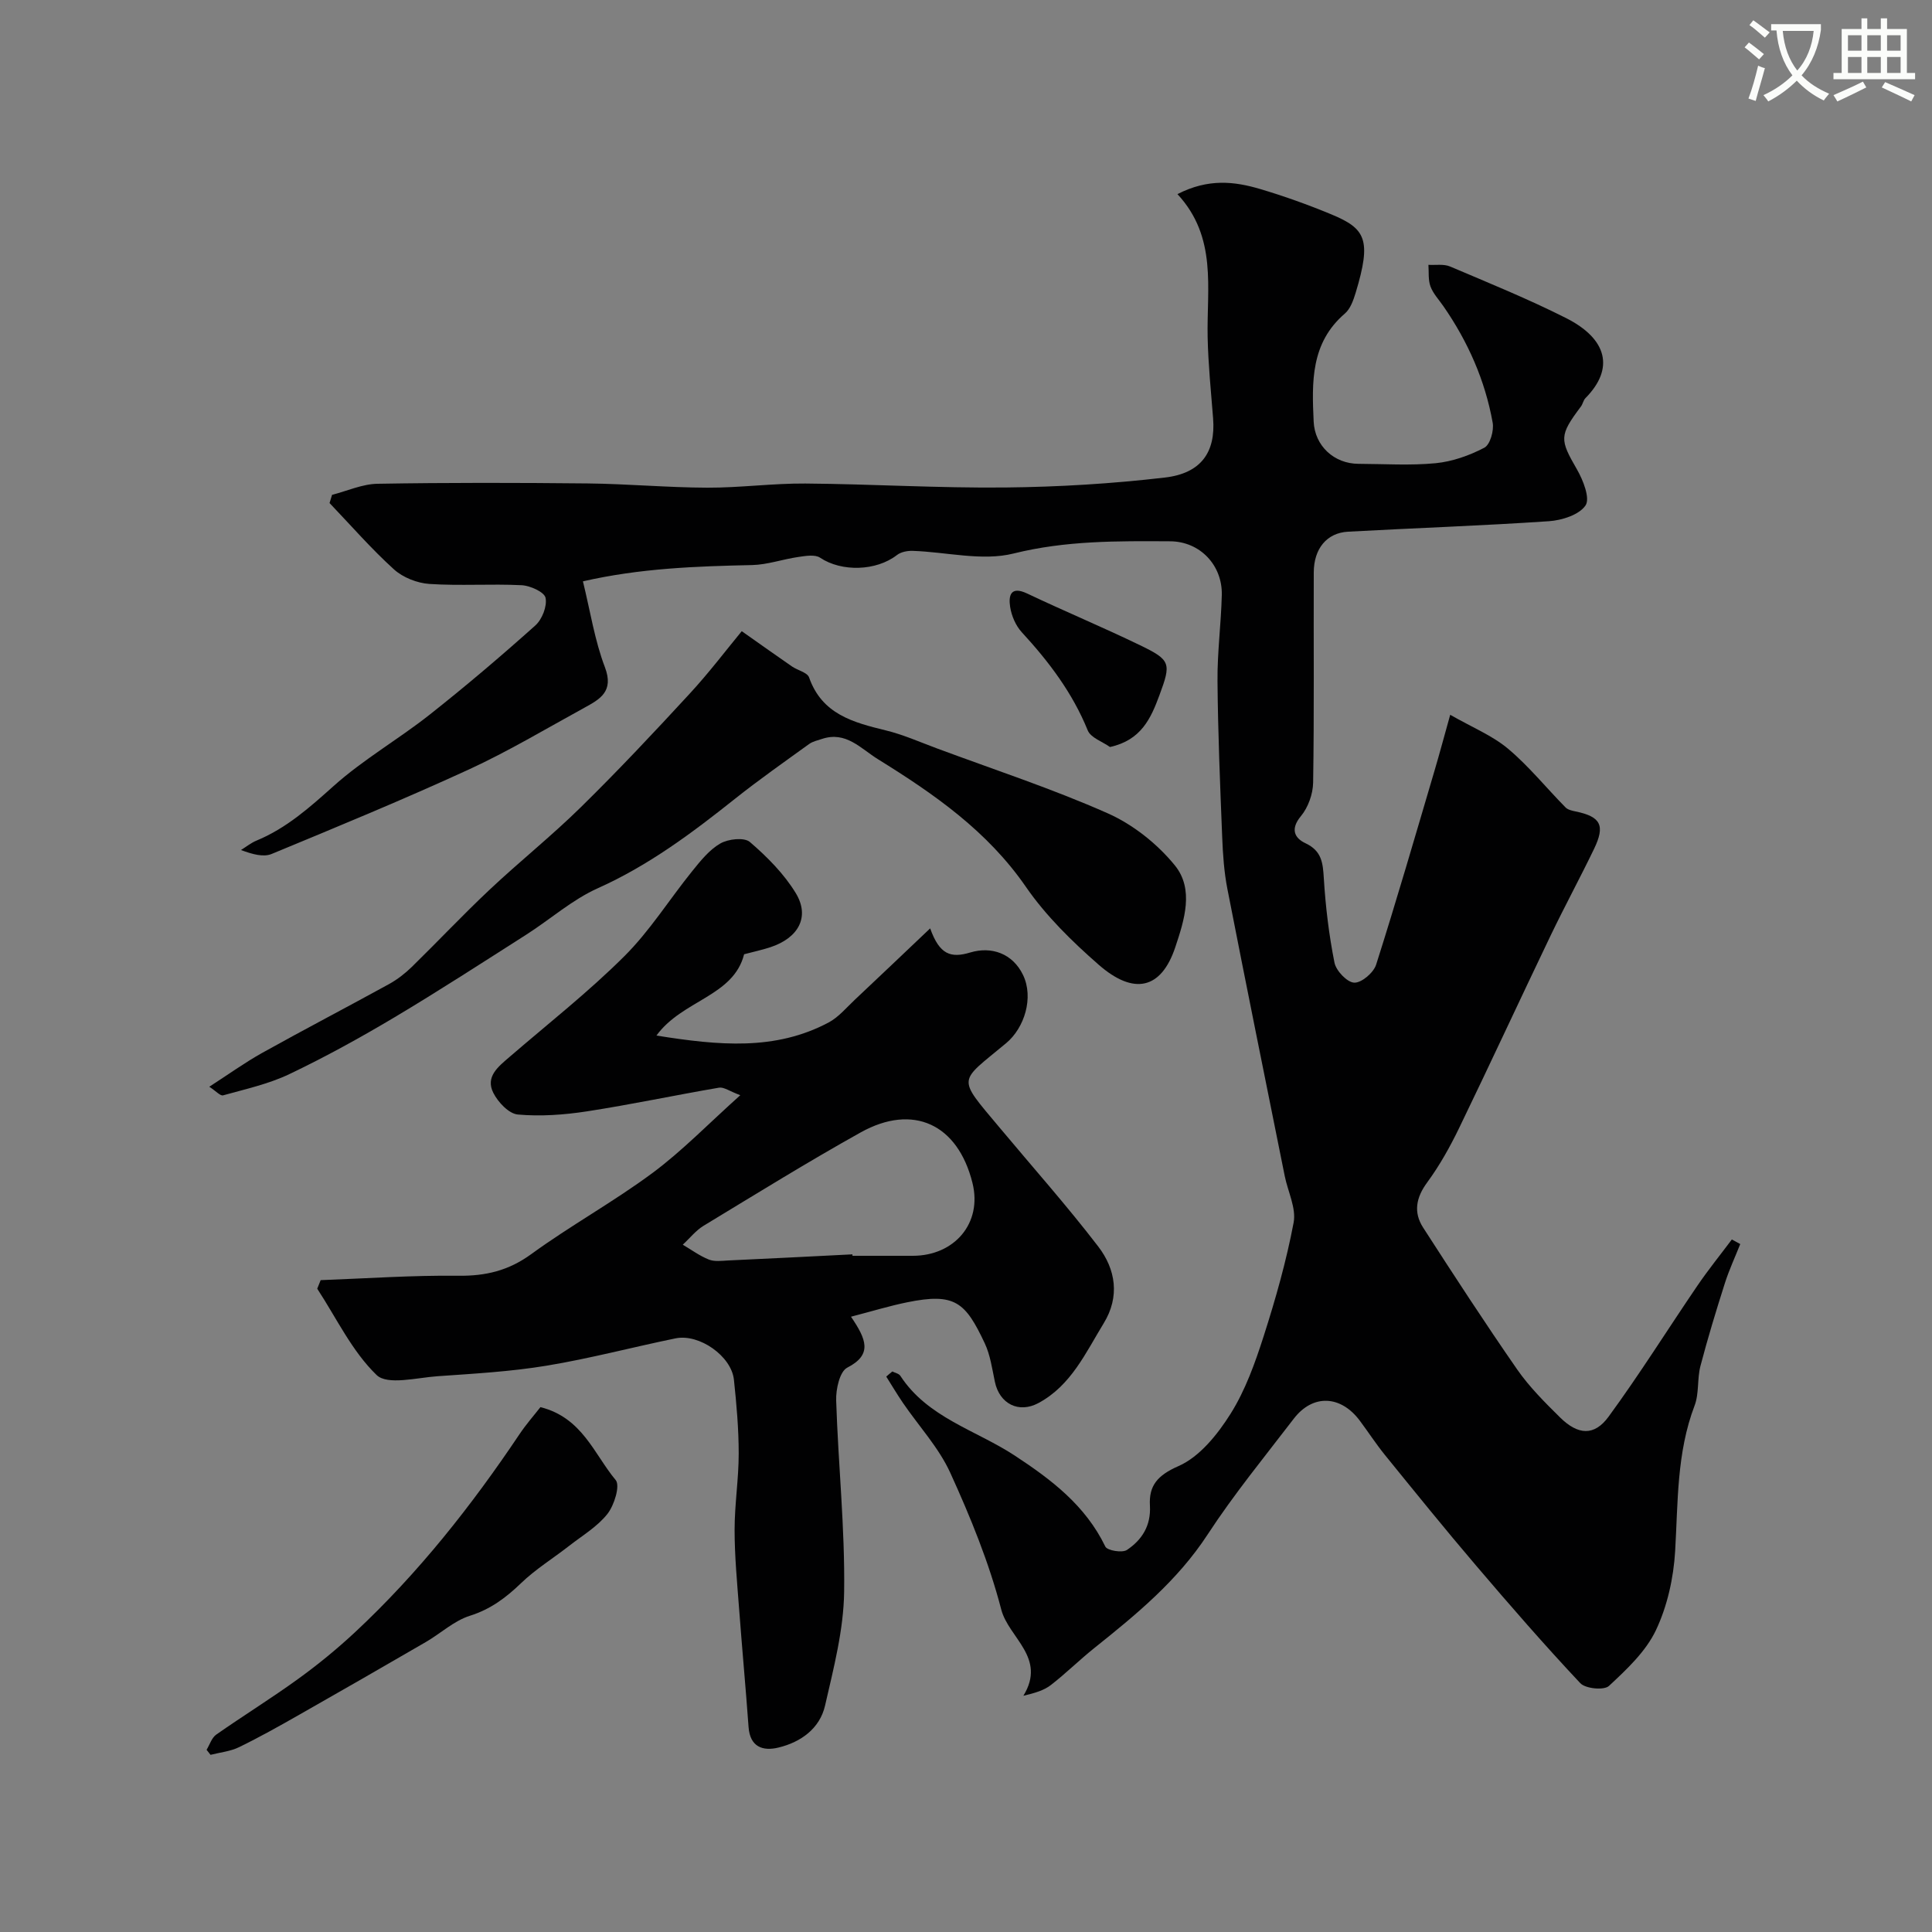 <svg enable-background="new 0 0 400 400" viewBox="0 0 400 400" xmlns="http://www.w3.org/2000/svg"><rect x="0" y="0" width="400" height="400" fill="#808080" stroke="none"/><path d="m362.1 8.8c1.1.8 2.1 1.6 3.1 2.4l-1 1.1c-1.3-1.1-2.3-2-3-2.5zm1.9 4.8c.5.2.9.4 1.4.5-.6 2.3-1.3 4.5-1.9 6.8l-1.5-.5c.8-2.1 1.4-4.3 2-6.8zm-1-9.4c1.3.9 2.4 1.8 3.4 2.5l-1 1.1c-1.4-1.2-2.4-2.1-3.2-2.6zm3.7 2.2v-1.4h10.3v1.2c-.5 3.6-1.8 6.8-4 9.4 1.5 1.6 3.4 2.8 5.7 3.8-.3.4-.7.8-1.1 1.4-2.3-1.1-4.1-2.5-5.6-4.1-1.6 1.6-3.6 3.1-5.9 4.3-.3-.5-.7-.9-1-1.3 2.4-1.1 4.4-2.5 6-4.1-1.9-2.5-3-5.6-3.3-9.3h-1.1zm8.8 0h-6.4c.3 3.3 1.3 6 3 8.2 2-2.2 3.1-5.1 3.4-8.2z" fill="#fbfcfa"/><path d="m385.3 3.8h1.3v2.2h2.8v-2.2h1.3v2.2h4.1v9.1h1.7v1.3h-16.9v-1.3h1.7v-9.1h4.1v-2.2zm.4 13.1.7 1.2c-1.8.9-3.8 1.9-6 2.9-.2-.4-.5-.8-.8-1.3 2.3-1 4.3-1.9 6.1-2.8zm-3.1-6.4h2.8v-3.2h-2.8zm0 4.6h2.8v-3.3h-2.8zm4-4.6h2.8v-3.2h-2.8zm0 4.6h2.8v-3.3h-2.8zm3.7 1.9c2.1.9 4.1 1.8 6.1 2.7l-.7 1.3c-2.2-1.1-4.2-2-6.1-2.9zm3.2-9.7h-2.8v3.2h2.8zm-2.8 7.8h2.8v-3.3h-2.8z" fill="#fbfcfa"/><g fill="#010102"><path d="m184.75 283.95c.56.29 1.35.43 1.65.89 5.65 8.67 15.61 11.23 23.63 16.48 7.68 5.04 14.7 10.37 18.82 18.89.4.82 3.5 1.34 4.47.69 3.1-2.08 5-5.01 4.76-9.18-.24-4.11 1.53-6.26 5.91-8.18s8.1-6.56 10.79-10.84c3.07-4.88 5.08-10.55 6.86-16.09 2.47-7.71 4.69-15.54 6.19-23.48.57-2.99-1.19-6.41-1.84-9.65-3.98-19.8-8-39.6-11.87-59.42-.69-3.53-.94-7.18-1.08-10.79-.43-10.76-.88-21.53-.97-32.3-.05-5.93.75-11.87.89-17.8.14-6.14-4.5-11.07-10.7-11.1-10.85-.06-21.59-.17-32.42 2.53-6.5 1.62-13.88-.32-20.87-.55-1.09-.04-2.44.22-3.26.86-4.33 3.36-11.5 3.51-15.91.56-1.08-.72-3.04-.37-4.55-.15-3.2.46-6.35 1.6-9.54 1.67-11.62.25-23.19.66-35.02 3.37 1.53 6.24 2.44 12.24 4.55 17.78 1.91 5.02-1.01 6.61-4.25 8.39-7.93 4.34-15.72 9.01-23.91 12.78-13.45 6.18-27.15 11.83-40.83 17.49-1.69.7-3.91.1-6.36-.81 1.07-.66 2.07-1.48 3.21-1.95 6.21-2.57 11.03-6.88 15.99-11.32 6.11-5.47 13.37-9.63 19.83-14.73 7.5-5.92 14.79-12.12 21.91-18.49 1.41-1.26 2.48-4 2.12-5.73-.25-1.2-3.18-2.52-4.97-2.61-6.35-.31-12.73.16-19.07-.26-2.54-.17-5.49-1.33-7.36-3.03-4.71-4.27-8.91-9.11-13.32-13.72.17-.57.34-1.14.52-1.7 3.14-.8 6.26-2.24 9.41-2.29 14.49-.25 29-.22 43.49-.07 8.27.09 16.54.85 24.8.88 6.77.02 13.54-.91 20.3-.86 13.79.11 27.59.96 41.37.82 11.03-.11 22.11-.78 33.06-2.06 7.47-.87 10.53-5.22 9.98-12.23-.44-5.59-1.01-11.19-1.13-16.79-.22-10.17 2.04-20.71-6.25-29.66 6.39-3.28 11.82-2.63 17.14-1.05 4.98 1.48 9.89 3.24 14.69 5.23 7.14 2.96 8.4 5.21 5.07 16.23-.47 1.54-1.09 3.33-2.24 4.32-7.1 6.09-6.84 14.2-6.46 22.37.23 5.01 4.21 8.72 9.28 8.74 5.33.02 10.7.38 15.99-.13 3.45-.34 6.98-1.59 10.07-3.21 1.2-.63 2.02-3.55 1.72-5.19-1.57-8.76-5.12-16.77-10.19-24.09-.93-1.35-2.12-2.6-2.68-4.09-.51-1.36-.32-2.99-.43-4.49 1.5.09 3.17-.21 4.47.34 8.07 3.43 16.22 6.74 24.04 10.69 8.51 4.3 10.06 10.44 4 16.57-.44.44-.54 1.2-.92 1.71-4.55 6.06-4.42 6.84-.83 13.06 1.28 2.22 2.75 5.98 1.77 7.44-1.31 1.95-4.89 3.09-7.58 3.27-13.85.94-27.73 1.41-41.59 2.17-4.41.24-7.09 3.52-7.1 8.45-.05 14.5.1 29-.13 43.5-.04 2.36-1.03 5.14-2.53 6.94-2.23 2.68-1.34 4.54.94 5.61 3.36 1.58 3.61 4.03 3.8 7.23.36 5.86 1.06 11.74 2.21 17.5.34 1.69 2.62 4.08 4.09 4.14 1.51.06 4-2.06 4.53-3.72 4.23-13.29 8.11-26.69 12.06-40.06 1.05-3.54 2-7.11 3.28-11.68 4.56 2.61 8.71 4.29 11.98 7.03 4.32 3.63 7.92 8.11 11.9 12.15.48.49 1.35.68 2.08.83 5.21 1.08 6.18 2.87 3.81 7.78-2.89 5.99-6.06 11.84-8.94 17.83-6.37 13.28-12.55 26.65-18.97 39.91-1.9 3.92-4.05 7.78-6.62 11.28-2.33 3.16-2.88 6.21-.84 9.37 6.36 9.86 12.76 19.7 19.45 29.34 2.52 3.63 5.73 6.83 8.9 9.96 3.7 3.65 7.07 3.89 10.03-.15 6.45-8.81 12.24-18.09 18.39-27.12 2.24-3.29 4.75-6.39 7.14-9.58.58.32 1.16.63 1.74.95-1.07 2.69-2.3 5.33-3.18 8.09-1.81 5.68-3.55 11.39-5.06 17.15-.7 2.67-.25 5.69-1.22 8.22-3.72 9.78-3.42 19.96-4.02 30.13-.33 5.55-1.62 11.39-3.99 16.38-2.1 4.41-6.04 8.1-9.72 11.52-1.01.94-4.86.57-5.93-.58-7.44-7.92-14.58-16.13-21.63-24.41-6.39-7.49-12.58-15.15-18.79-22.8-1.85-2.28-3.45-4.75-5.21-7.11-3.96-5.32-9.75-5.57-13.69-.43-6.06 7.91-12.4 15.65-17.84 23.98-6.23 9.54-14.73 16.53-23.42 23.47-3.09 2.47-5.91 5.27-9.03 7.69-1.41 1.09-3.24 1.64-5.69 2.22 4.85-7.91-3.05-11.98-4.58-17.85-2.52-9.7-6.38-19.15-10.55-28.3-2.38-5.23-6.51-9.66-9.8-14.48-1.21-1.77-2.31-3.63-3.46-5.45.42-.38.84-.72 1.26-1.06z"/><path d="m66.39 265.04c9.5-.35 19.01-1.02 28.5-.91 5.68.07 10.4-1.06 15.09-4.47 8.13-5.92 17.02-10.81 25.1-16.8 6.17-4.58 11.58-10.19 18.19-16.11-2.24-.83-3.41-1.73-4.4-1.56-9.14 1.56-18.22 3.5-27.39 4.91-4.69.72-9.56 1.07-14.26.65-1.86-.16-4.11-2.55-5.08-4.48-1.7-3.35 1.03-5.44 3.35-7.44 7.98-6.88 16.31-13.42 23.76-20.84 5.29-5.26 9.33-11.77 14.05-17.61 1.72-2.13 3.54-4.43 5.84-5.75 1.64-.94 4.95-1.31 6.12-.3 3.58 3.08 7.07 6.59 9.5 10.59 2.98 4.91.55 9.29-5.29 11.2-1.69.55-3.43.93-5.41 1.45-2.21 8.75-12.78 9.45-18.15 16.83 12.95 2.07 24.58 3.16 35.62-2.69 2.08-1.1 3.71-3.09 5.47-4.74 4.95-4.65 9.86-9.33 15.58-14.76 1.94 5.44 4.26 6.21 8.31 4.99 4.37-1.31 8.76.18 10.92 4.66 2.25 4.68.3 10.94-3.48 14.1-9.93 8.29-10.33 6.79-1.39 17.48 6.84 8.19 13.95 16.18 20.44 24.64 3.61 4.71 4.52 10.36 1.13 15.89-3.74 6.11-6.74 12.87-13.5 16.51-4.08 2.2-8.07.18-9.03-4.39-.57-2.7-.95-5.54-2.1-7.98-4.02-8.54-6.17-10.5-16.08-8.48-3.68.75-7.29 1.86-11.61 2.98 3.14 4.63 4.54 7.82-.78 10.55-1.56.8-2.37 4.48-2.29 6.8.42 13.2 1.83 26.4 1.65 39.59-.1 7.88-2.17 15.8-3.95 23.57-1.09 4.75-4.99 7.56-9.63 8.69-3.27.8-5.92-.12-6.21-4.27-.59-8.17-1.35-16.33-1.96-24.5-.41-5.43-.93-10.86-.93-16.3 0-5.27.85-10.53.85-15.8 0-5.1-.45-10.21-.99-15.29-.52-4.87-7.16-9.56-12.07-8.56-8.92 1.83-17.74 4.18-26.71 5.66-7.44 1.23-15.02 1.65-22.56 2.18-4.31.3-10.4 1.91-12.63-.24-5.1-4.92-8.32-11.8-12.3-17.88.23-.58.47-1.18.71-1.77zm110.09-5.34c.01.1.01.2.02.3 4.17 0 8.33.01 12.5 0 8.58-.01 14.42-6.73 12.34-15.08-3.04-12.22-12.32-16.49-23.14-10.47-11.01 6.14-21.73 12.79-32.51 19.32-1.64.99-2.89 2.61-4.33 3.93 1.78 1.05 3.48 2.31 5.38 3.07 1.16.47 2.63.27 3.95.2 8.61-.39 17.2-.84 25.79-1.27z"/><path d="m153.57 130.68c4.35 3.06 7.36 5.21 10.41 7.31 1.17.8 3.16 1.23 3.53 2.26 2.67 7.63 9.14 9.32 15.89 10.97 3.61.88 7.06 2.42 10.56 3.72 11.84 4.4 23.89 8.35 35.41 13.46 5.22 2.32 10.22 6.3 13.85 10.74 4.05 4.96 1.98 11.36.11 16.97-2.92 8.75-8.61 9.97-15.87 3.62-5.51-4.82-10.91-10.11-15.04-16.09-7.99-11.59-19.01-19.24-30.63-26.44-3.63-2.25-6.64-5.87-11.62-4.21-.9.3-1.9.51-2.65 1.05-5.16 3.73-10.38 7.39-15.36 11.35-8.89 7.08-17.9 13.81-28.41 18.52-5.28 2.37-9.79 6.4-14.73 9.56-9.07 5.78-18.1 11.64-27.34 17.15-7.09 4.22-14.34 8.22-21.78 11.77-4.3 2.05-9.09 3.1-13.71 4.39-.58.16-1.49-.9-2.86-1.78 3.97-2.56 7.35-5 10.97-7.02 8.7-4.85 17.54-9.45 26.27-14.25 1.7-.94 3.29-2.18 4.69-3.54 5.41-5.29 10.6-10.81 16.11-15.99 6.18-5.82 12.84-11.13 18.89-17.08 7.74-7.6 15.18-15.52 22.53-23.5 4.05-4.39 7.68-9.19 10.78-12.94z"/><path d="m111.89 291.33c8.7 2.19 11.11 9.75 15.58 15.1.96 1.14-.29 5.2-1.7 7-2.07 2.63-5.17 4.47-7.88 6.58-3.34 2.61-7.01 4.87-10.04 7.79-3.13 3.01-6.29 5.38-10.57 6.73-3.28 1.03-6.04 3.65-9.11 5.43-8.7 5.05-17.43 10.07-26.18 15.04-4.11 2.34-8.24 4.66-12.49 6.73-1.8.88-3.93 1.08-5.91 1.59-.27-.35-.55-.69-.82-1.04.65-1.07 1.06-2.49 2-3.15 5.6-3.92 11.43-7.52 16.96-11.53 4.11-2.97 8.06-6.21 11.77-9.66 13.09-12.21 24.11-26.17 34.06-41.01 1.36-2.03 2.98-3.87 4.33-5.6z"/><path d="m229.81 154.66c-1.55-1.11-3.99-1.91-4.61-3.45-3.15-7.76-8.04-14.22-13.64-20.3-1.26-1.36-2.13-3.4-2.42-5.25-.36-2.3.06-4.42 3.52-2.78 7.75 3.68 15.68 6.98 23.4 10.72 6.35 3.07 6.44 3.72 3.99 10.33-1.76 4.76-3.76 9.31-10.24 10.73z"/></g></svg>